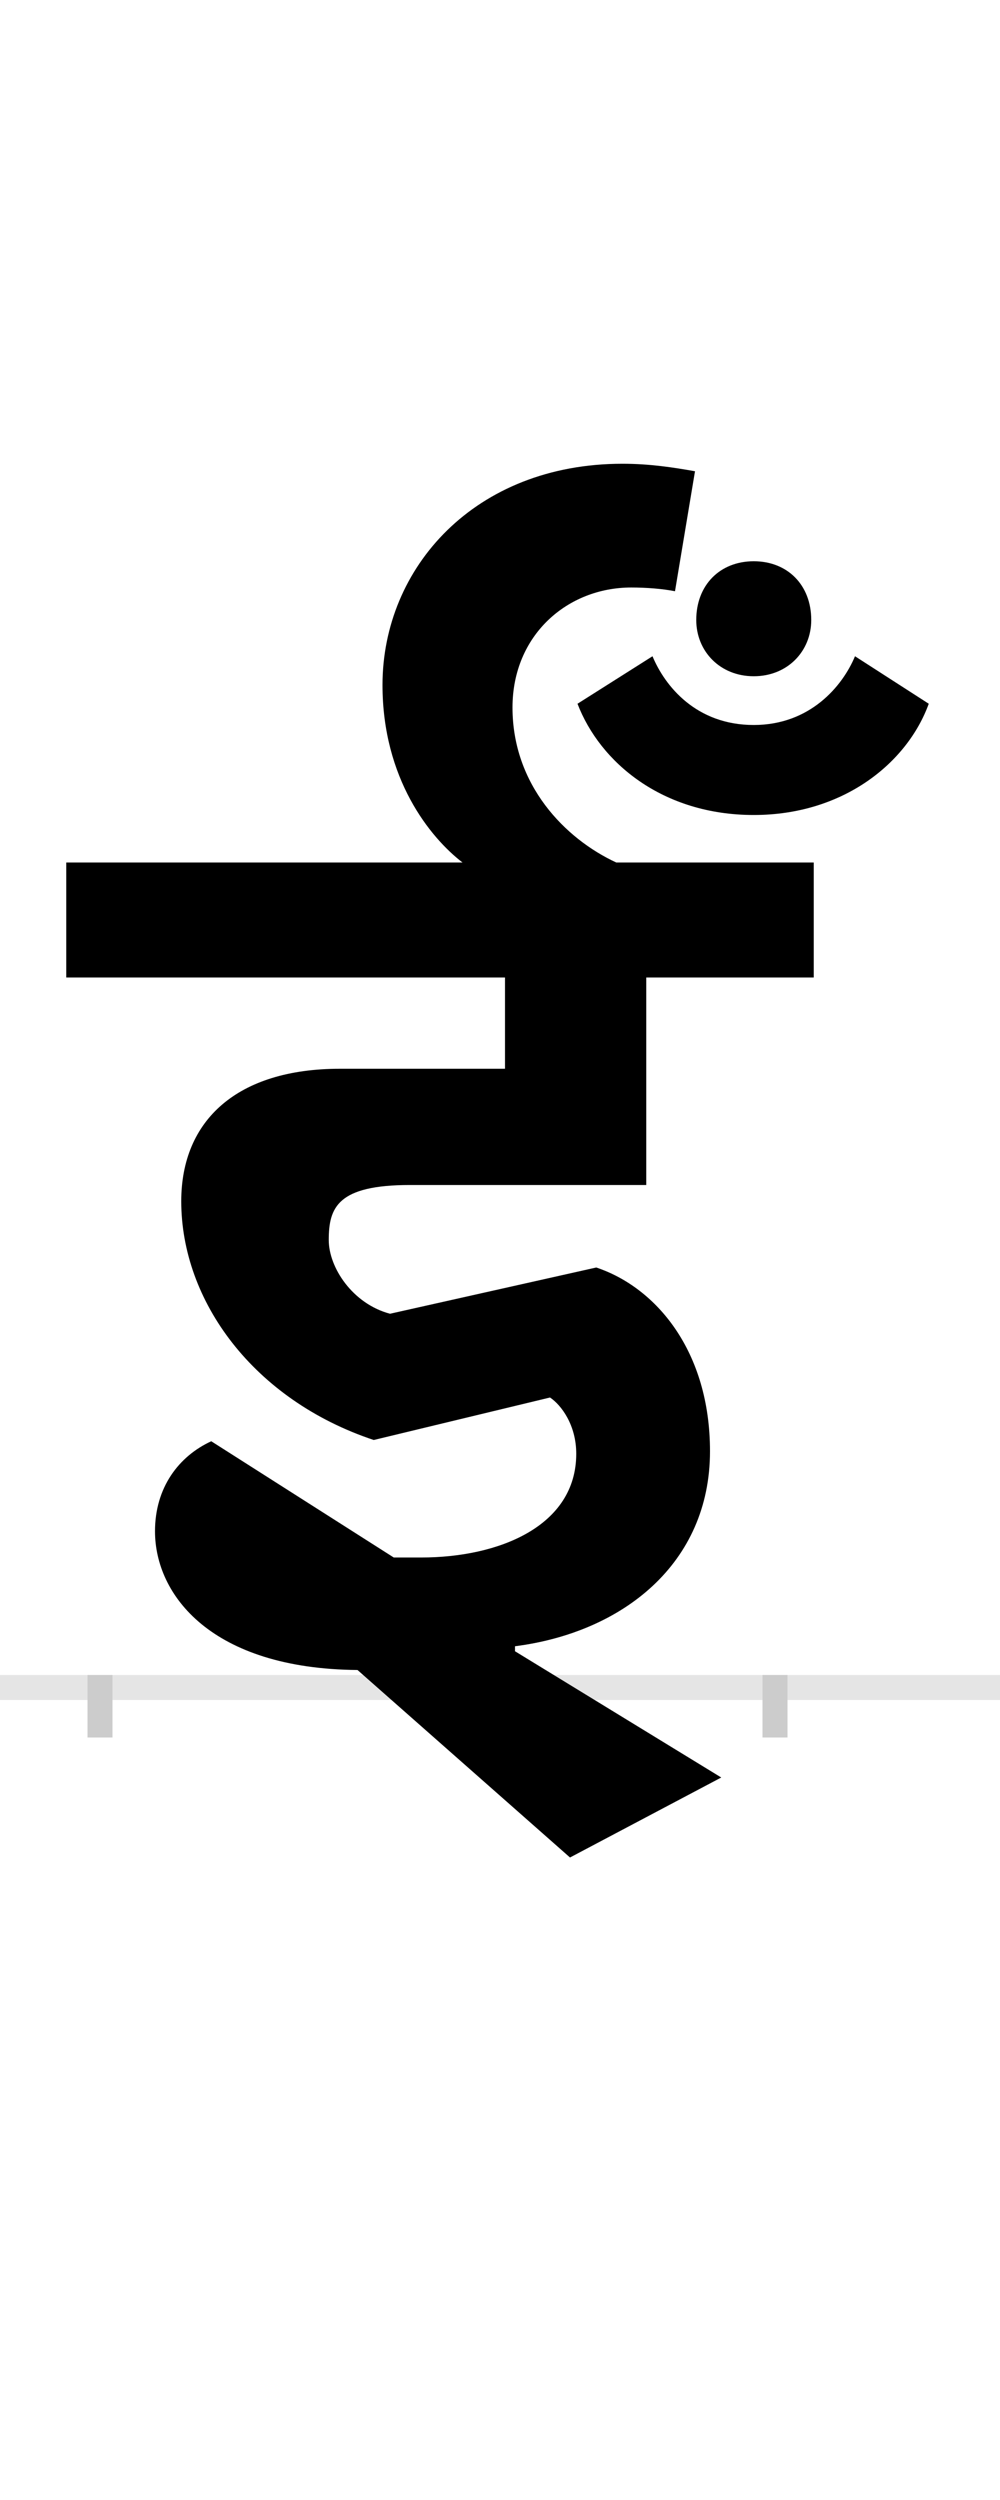 <?xml version="1.0" encoding="UTF-8"?>
<svg height="200.0" version="1.1" width="80.0" xmlns="http://www.w3.org/2000/svg" xmlns:xlink="http://www.w3.org/1999/xlink">
 <rect width="100%" height="100%" fill="#808080" stroke="none"/>
 <path d="M0,0 l80,0 l0,200 l-80,0 Z M0,0" fill="rgb(255,255,255)" transform="matrix(1,0,0,-1,0.0,200.0)"/>
 <path d="M0,0 l80,0" fill="none" stroke="rgb(229,229,229)" stroke-width="2" transform="matrix(1,0,0,-1,0.0,135.0)"/>
 <path d="M0,1 l0,-5" fill="none" stroke="rgb(204,204,204)" stroke-width="2" transform="matrix(1,0,0,-1,8.0,135.0)"/>
 <path d="M0,1 l0,-5" fill="none" stroke="rgb(204,204,204)" stroke-width="2" transform="matrix(1,0,0,-1,62.0,135.0)"/>
 <path d="M332,33 c86,11,156,66,156,156 c0,80,-43,131,-91,147 l-165,-37 c-30,8,-49,37,-49,59 c0,26,7,44,65,44 l189,0 l0,166 l134,0 l0,92 l-158,0 c-41,19,-83,62,-83,124 c0,58,44,96,95,96 c12,0,25,-1,35,-3 l16,96 c-17,3,-36,6,-58,6 c-118,0,-192,-83,-192,-177 c0,-75,38,-122,64,-142 l-317,0 l0,-92 l351,0 l0,-73 l-132,0 c-82,0,-127,-41,-127,-106 c0,-80,58,-159,154,-191 l141,34 c9,-6,21,-22,21,-45 c0,-58,-62,-83,-124,-83 l-22,0 l-146,93 c-26,-12,-45,-37,-45,-72 c0,-51,45,-110,162,-111 l170,-150 l121,64 l-165,101 Z M523,698 c72,0,123,42,140,89 l-59,38 c-10,-24,-36,-55,-81,-55 c-46,0,-71,31,-81,55 l-60,-38 c18,-47,68,-89,141,-89 Z M477,854 c0,-25,19,-45,46,-45 c27,0,46,20,46,45 c0,28,-19,47,-46,47 c-27,0,-46,-19,-46,-47 Z M477,854" fill="rgb(0,0,0)" transform="matrix(0.1,0.0,0.0,-0.1,8.0,135.0)"/>
</svg>